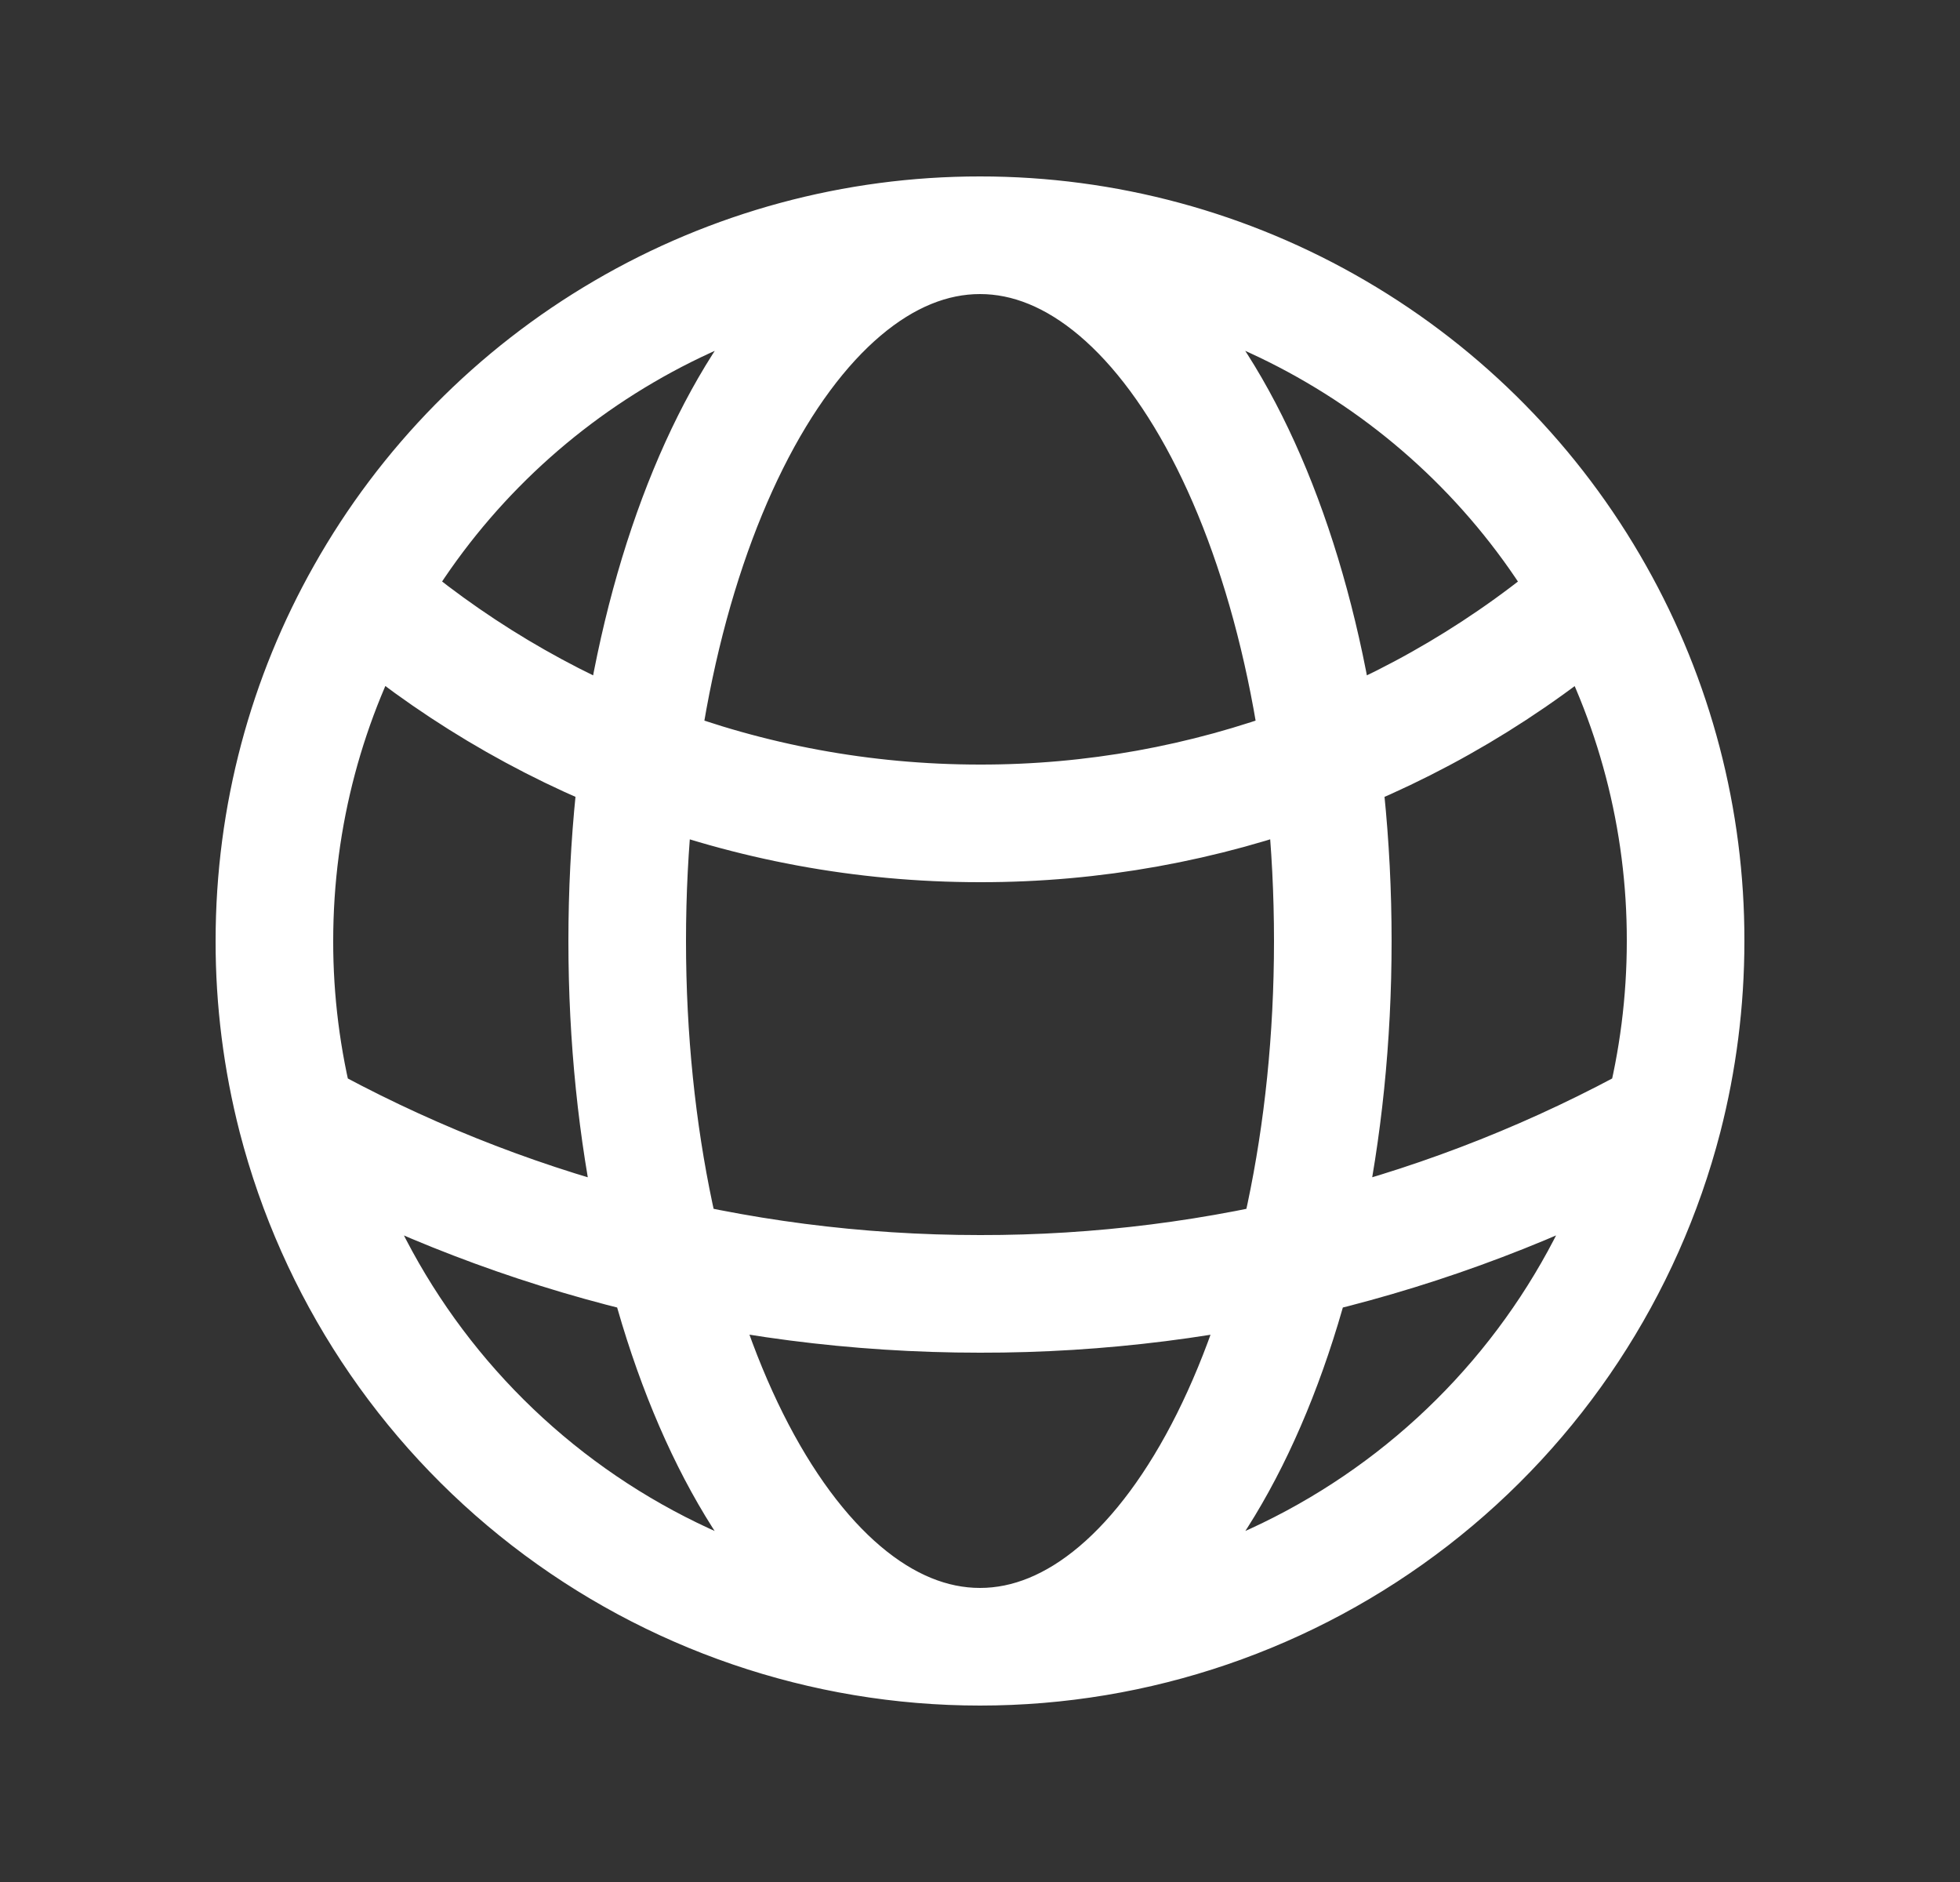 <svg width="25" height="24" viewBox="0 0 25 24" fill="none" xmlns="http://www.w3.org/2000/svg">
<rect x="0" y="0" width="25" height="24" fill="#333333" stroke="none"/>
<g id="globe-alt/outline">
<path id="Vector" d="M12.5 21C14.495 21 16.433 20.337 18.011 19.116C19.589 17.895 20.716 16.184 21.216 14.253M12.5 21C10.505 21 8.567 20.337 6.989 19.116C5.411 17.895 4.284 16.184 3.784 14.253M12.5 21C14.985 21 17 16.97 17 12C17 7.03 14.985 3 12.5 3M12.5 21C10.015 21 8 16.97 8 12C8 7.03 10.015 3 12.5 3M21.216 14.253C21.401 13.533 21.5 12.778 21.5 12C21.503 10.452 21.104 8.93 20.343 7.582M21.216 14.253C18.549 15.731 15.549 16.505 12.5 16.5C9.338 16.5 6.367 15.685 3.784 14.253M3.784 14.253C3.595 13.517 3.499 12.76 3.5 12C3.5 10.395 3.92 8.887 4.657 7.582M12.5 3C14.096 2.999 15.664 3.423 17.042 4.229C18.421 5.034 19.56 6.191 20.343 7.582M12.5 3C10.904 2.999 9.336 3.423 7.958 4.229C6.58 5.034 5.44 6.191 4.657 7.582M20.343 7.582C18.166 9.468 15.38 10.504 12.5 10.5C9.502 10.5 6.76 9.4 4.657 7.582" stroke="white" stroke-width="1.5" stroke-linecap="round" stroke-linejoin="round"/>
</g>
</svg>
